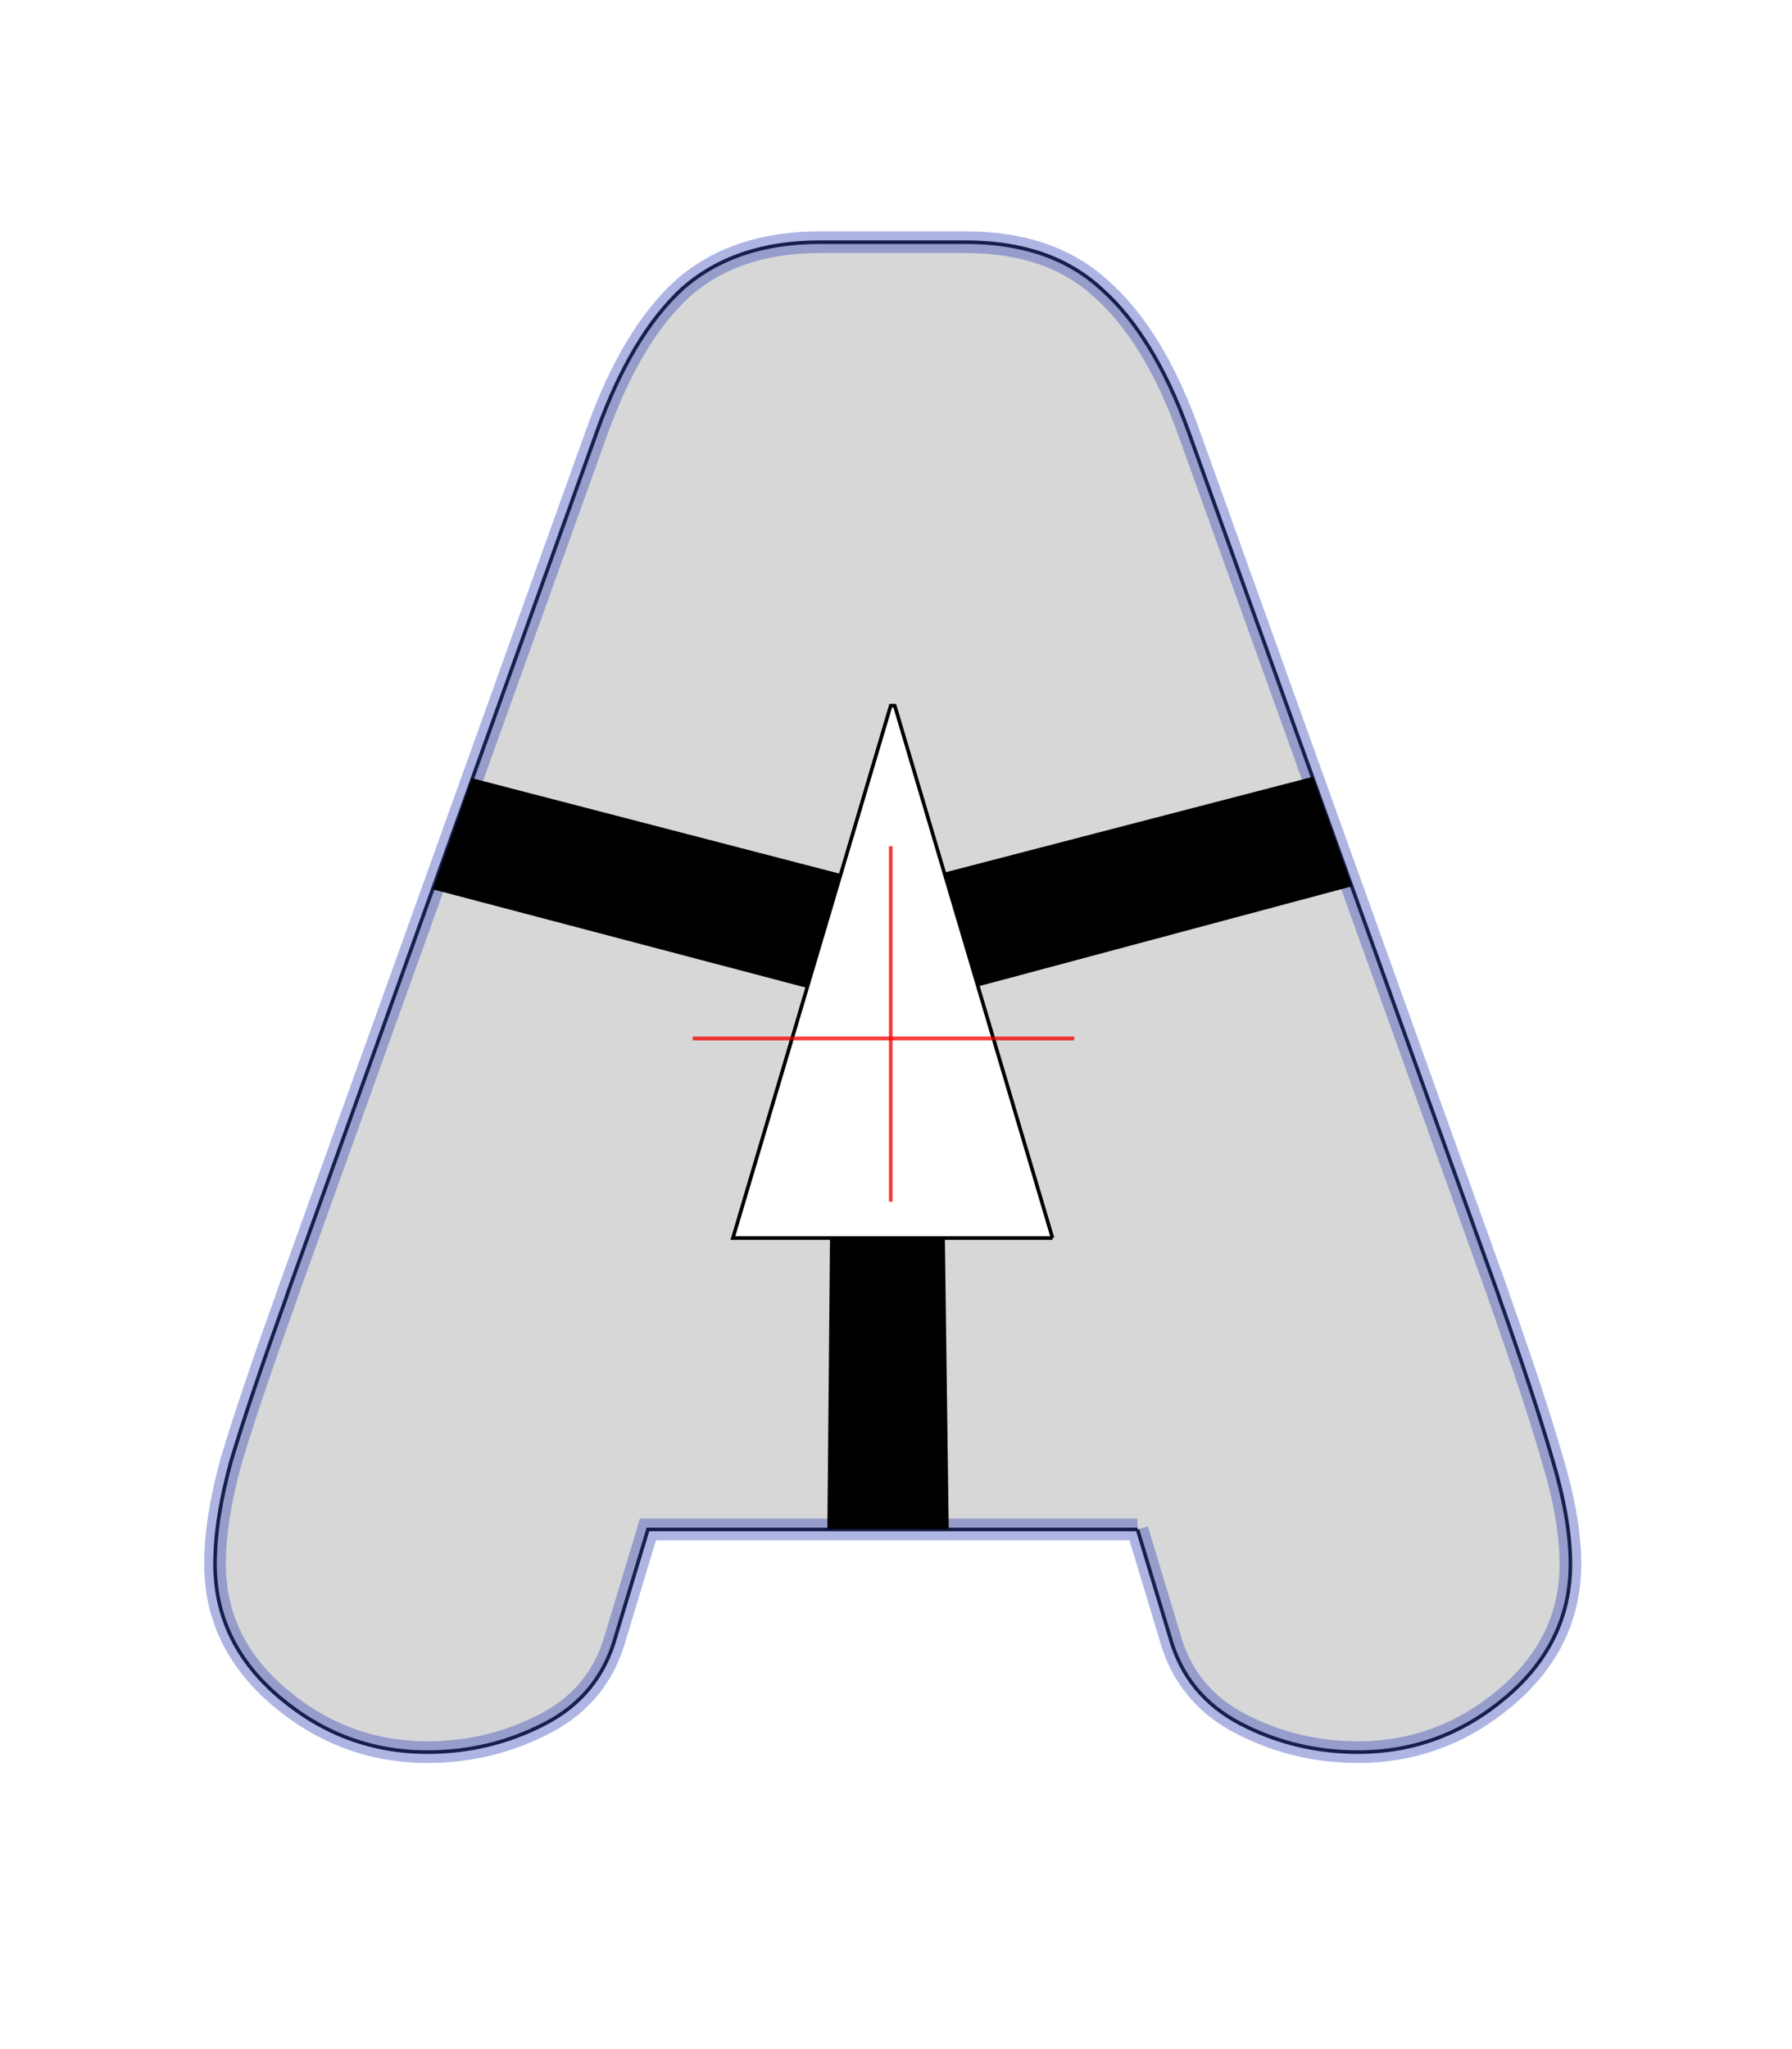 <?xml version="1.0" encoding="UTF-8" standalone="no"?>
<!-- Created with Inkscape (http://www.inkscape.org/) -->

<svg
   xmlns:dc="http://purl.org/dc/elements/1.1/"
   xmlns:cc="http://creativecommons.org/ns#"
   xmlns:rdf="http://www.w3.org/1999/02/22-rdf-syntax-ns#"
   xmlns:svg="http://www.w3.org/2000/svg"
   xmlns="http://www.w3.org/2000/svg"
   xmlns:sodipodi="http://sodipodi.sourceforge.net/DTD/sodipodi-0.dtd"
   xmlns:inkscape="http://www.inkscape.org/namespaces/inkscape"
   sodipodi:docname="A.svg"
   inkscape:version="0.48.3.1 r9886"
   version="1.1"
   id="svg4019"
   height="283.465"
   width="248.031">
  <sodipodi:namedview
     id="base"
     pagecolor="#ffffff"
     bordercolor="#666666"
     borderopacity="1.0"
     inkscape:pageopacity="0.0"
     inkscape:pageshadow="2"
     inkscape:zoom="2.4819292"
     inkscape:cx="141.73201"
     inkscape:cy="116.84845"
     inkscape:document-units="px"
     inkscape:current-layer="layer1"
     showgrid="false"
     units="cm"
     inkscape:window-width="1883"
     inkscape:window-height="1058"
     inkscape:window-x="37"
     inkscape:window-y="0"
     inkscape:window-maximized="1" />
  <defs
     id="defs4021" />
  <g
     inkscape:label="cutter"
     inkscape:groupmode="layer"
     id="layer1"
     transform="translate(0,-768.898)"
     style="display:inline">
    <path
       style="fill:none;stroke:#f80000;stroke-width:0.5;stroke-linecap:butt;stroke-linejoin:miter;stroke-miterlimit:4;stroke-opacity:0.386;stroke-dasharray:none"
       d="m 95.893,912.552 52.782,0"
       id="path3022"
       inkscape:connector-curvature="0" />
    <path
       style="fill:none;stroke:#f80000;stroke-width:0.5;stroke-linecap:butt;stroke-linejoin:miter;stroke-miterlimit:4;stroke-opacity:0.386;stroke-dasharray:none"
       d="m 123.291,885.959 0,49.155"
       id="path3024"
       inkscape:connector-curvature="0" />
    <path
       inkscape:connector-curvature="0"
       id="path3010"
       style="font-size:280px;font-style:normal;font-variant:normal;font-weight:900;font-stretch:normal;text-align:start;line-height:125%;letter-spacing:0px;word-spacing:0px;writing-mode:lr-tb;text-anchor:start;fill:#000000;fill-opacity:0.16;stroke:#000000;stroke-width:0.5;stroke-miterlimit:4;stroke-opacity:1;stroke-dasharray:none;font-family:HelveticaRounded-Black;-inkscape-font-specification:HelveticaRounded-Black Heavy"
       d="m 157.441,980.479 4.48,14.84 c 1.493,5.413 4.76,9.427 9.8,12.04 5.04,2.613 10.453,3.92 16.24,3.92 7.653,0 14.466,-2.52 20.44,-7.56 5.973,-5.04 8.96,-11.2 8.96,-18.48 -1.9e-4,-4.107 -0.84,-8.96 -2.52,-14.56 -1.68,-5.787 -4.107,-13.16 -7.28,-22.12 l -0.28,-0.84 -42.84,-119.28 c -3.173,-8.773 -7.187,-15.306 -12.04,-19.6 -4.667,-4.293 -10.92,-6.44 -18.76,-6.44 l -20.16,0 c -7.84,2.1e-4 -14.187,2.147 -19.04,6.44 -4.667,4.294 -8.587,10.827 -11.76,19.6 l -42.84,119.28 -0.28,0.84 c -3.36,9.333 -5.88,16.8 -7.56,22.4 -1.493,5.413 -2.24,10.173 -2.24,14.28 -10e-6,7.28 2.987,13.44 8.96,18.48 5.973,5.04 12.787,7.56 20.44,7.56 5.787,0 11.2,-1.307 16.24,-3.92 5.04,-2.613 8.307,-6.627 9.8,-12.04 l 4.48,-14.84 67.76,0 m -11.76,-40.32 -44.24,0 21.84,-73.64 0.56,0 21.84,73.64" />
  </g>
  <g
     inkscape:groupmode="layer"
     id="layer4"
     inkscape:label="outer"
     style="display:inline"
     transform="translate(0,-70.866)">
    <path
       style="fill:none;stroke:#f80000;stroke-width:0.5;stroke-linecap:butt;stroke-linejoin:miter;stroke-miterlimit:4;stroke-opacity:0.386;stroke-dasharray:none;display:inline"
       d="m 95.893,214.52 52.782,0"
       id="path3022-8"
       inkscape:connector-curvature="0" />
    <path
       style="fill:none;stroke:#f80000;stroke-width:0.5;stroke-linecap:butt;stroke-linejoin:miter;stroke-miterlimit:4;stroke-opacity:0.386;stroke-dasharray:none;display:inline"
       d="m 123.291,187.928 0,49.155"
       id="path3024-0"
       inkscape:connector-curvature="0" />
    <path
       sodipodi:nodetypes="ccssccccccccccccccssscccc"
       d="m 157.441,282.447 4.48,14.84 c 1.493,5.413 4.76,9.427 9.8,12.04 5.04,2.613 10.453,3.92 16.24,3.92 7.653,0 14.466,-2.52 20.44,-7.56 5.973,-5.04 8.96,-11.2 8.96,-18.48 -1.9e-4,-4.107 -0.84,-8.96 -2.52,-14.56 -1.68,-5.787 -4.107,-13.16 -7.28,-22.12 l -0.28,-0.84 -42.84,-119.28 c -3.173,-8.773 -7.187,-15.306 -12.04,-19.6 -4.667,-4.293 -10.92,-6.44 -18.76,-6.44 l -20.16,0 c -7.84,2.1e-4 -14.187,2.147 -19.04,6.44 -4.667,4.294 -8.587,10.827 -11.76,19.6 l -42.84,119.28 -0.28,0.84 c -3.36,9.333 -5.88,16.8 -7.56,22.4 -1.493,5.413 -2.24,10.173 -2.24,14.28 -10e-6,7.28 2.987,13.44 8.96,18.48 5.973,5.04 12.787,7.56 20.44,7.56 5.787,0 11.2,-1.307 16.24,-3.92 5.04,-2.613 8.307,-6.627 9.8,-12.04 l 4.48,-14.84 67.76,0"
       style="font-size:280px;font-style:normal;font-variant:normal;font-weight:900;font-stretch:normal;text-align:start;line-height:125%;letter-spacing:0px;word-spacing:0px;writing-mode:lr-tb;text-anchor:start;fill:none;stroke:#3c4cbd;stroke-width:3;stroke-miterlimit:4;stroke-opacity:0.411;stroke-dasharray:none;font-family:HelveticaRounded-Black;-inkscape-font-specification:HelveticaRounded-Black Heavy"
       id="path3782"
       inkscape:connector-curvature="0" />
  </g>
  <g
     inkscape:groupmode="layer"
     id="layer3"
     inkscape:label="join"
     style="display:inline"
     transform="translate(0,-70.866)">
    <path
       id="path3817"
       style="fill:#000000;fill-opacity:1;stroke:none"
       d="m 65.314,178.515 -5.385,15.38 51.732,13.623 4.636,-15.77 z m 116.41,-0.193 5.414,15.147 -51.927,13.898 -4.622,-15.761 z m -66.84,63.671 15.891,-0.021 0.54,40.437 -16.798,-0.024 z"
       inkscape:connector-curvature="0"
       sodipodi:nodetypes="ccccccccccccccc" />
    <path
       style="fill:none;stroke:#f80000;stroke-width:0.5;stroke-linecap:butt;stroke-linejoin:miter;stroke-miterlimit:4;stroke-opacity:0.386;stroke-dasharray:none;display:inline"
       d="m 95.893,214.52 52.782,0"
       id="path3022-4"
       inkscape:connector-curvature="0" />
    <path
       style="fill:none;stroke:#f80000;stroke-width:0.5;stroke-linecap:butt;stroke-linejoin:miter;stroke-miterlimit:4;stroke-opacity:0.386;stroke-dasharray:none;display:inline"
       d="m 123.291,187.928 0,49.155"
       id="path3024-03"
       inkscape:connector-curvature="0" />
  </g>
</svg>

